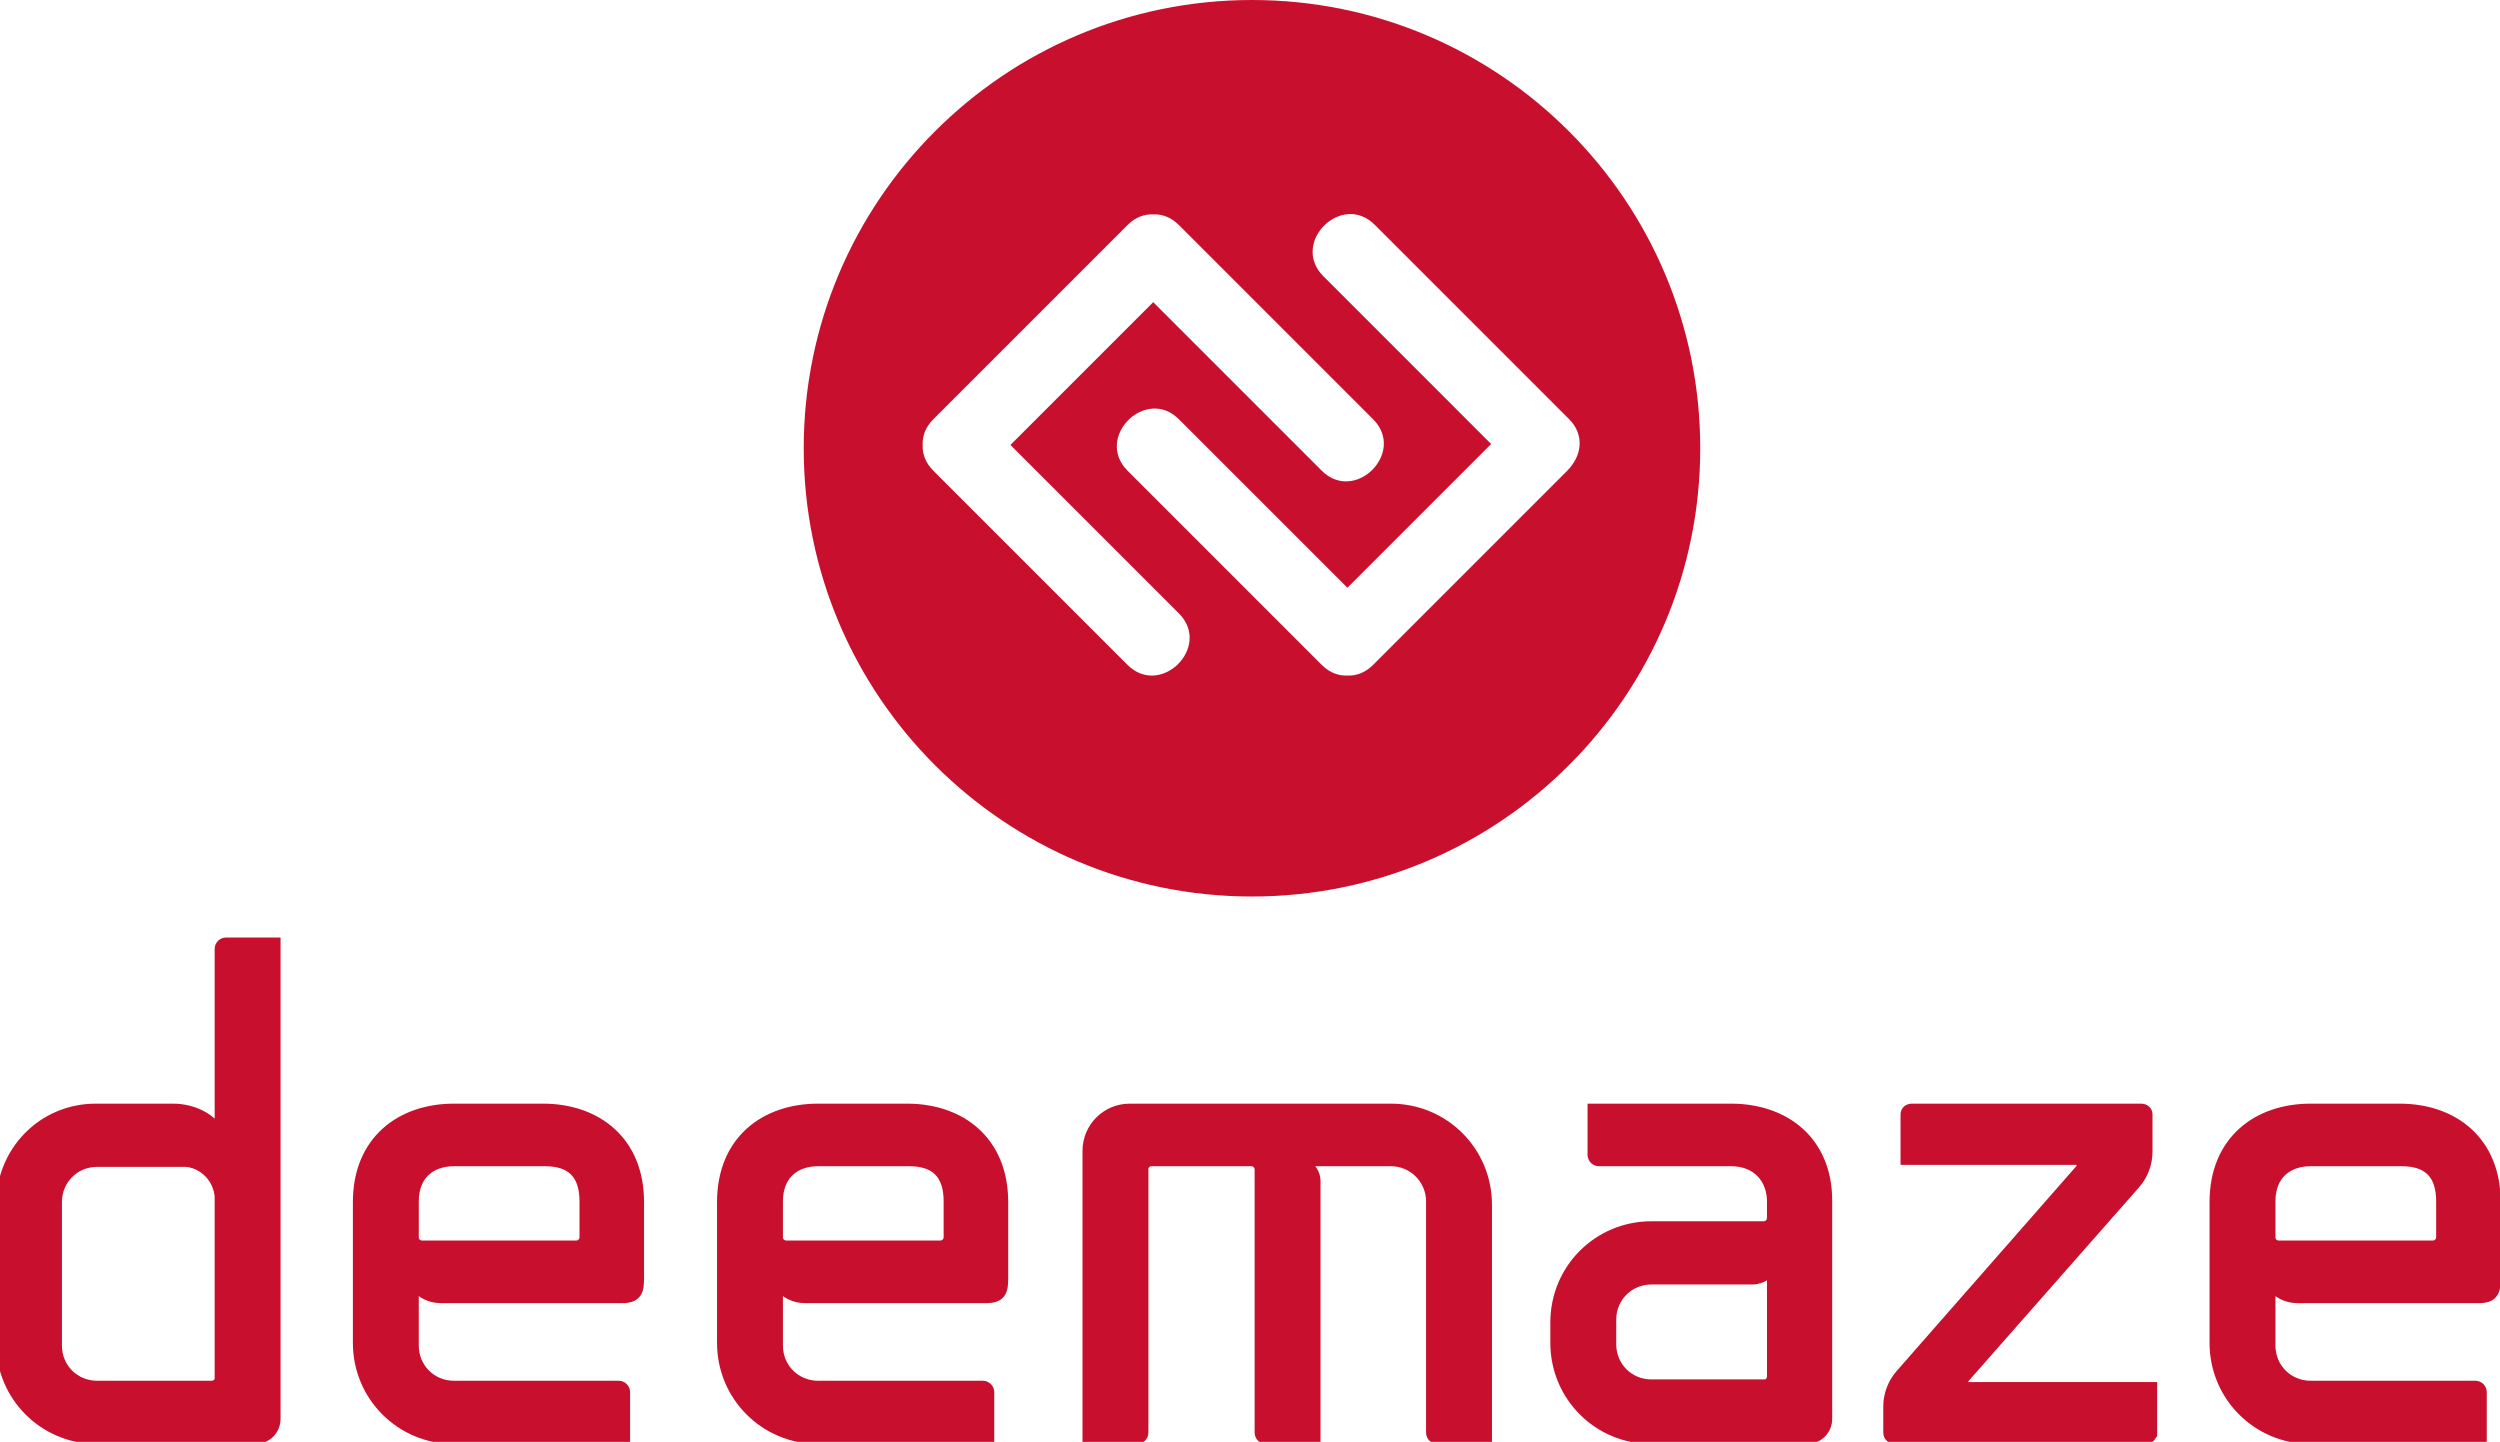 <?xml version="1.0" encoding="UTF-8"?>
<svg width="619px" height="357px" viewBox="0 0 619 357" version="1.1" xmlns="http://www.w3.org/2000/svg" xmlns:xlink="http://www.w3.org/1999/xlink">
    <!-- Generator: Sketch 46.1 (44463) - http://www.bohemiancoding.com/sketch -->
    <title>secondary/Secondary_Red</title>
    <desc>Created with Sketch.</desc>
    <defs></defs>
    <g id="Assets" stroke="none" stroke-width="1" fill="none" fill-rule="evenodd">
        <g id="secondary/Secondary_Red">
            <g id="Secondary">
                <g id="Group-2" transform="translate(199, 0)">
                    <path d="M190.304,115.047 C192.638,111.853 193.085,107.357 189.466,103.737 C173.439,87.709 157.411,71.682 141.383,55.654 C133.168,47.44 120.44,60.167 128.655,68.383 C142.506,82.234 156.358,96.087 170.21,109.938 C158.347,121.802 146.485,133.664 134.622,145.527 C120.715,131.621 106.809,117.713 92.903,103.807 C84.687,95.594 71.959,108.321 80.174,116.536 C96.202,132.565 112.23,148.593 128.258,164.62 C130.235,166.597 132.474,167.361 134.619,167.266 C136.766,167.362 139.007,166.599 140.986,164.62 C157.013,148.593 173.041,132.565 189.068,116.536 C189.551,116.053 189.961,115.555 190.304,115.047 Z M86.543,53.079 C84.395,52.982 82.153,53.745 80.173,55.725 C64.146,71.753 48.118,87.78 32.091,103.807 C30.112,105.786 29.349,108.027 29.445,110.174 C29.35,112.32 30.113,114.559 32.091,116.537 C48.118,132.565 64.146,148.592 80.174,164.621 C88.389,172.834 101.117,160.108 92.902,151.891 C78.996,137.987 65.089,124.079 51.183,110.173 C62.968,98.389 74.753,86.603 86.537,74.819 C100.445,88.725 114.352,102.631 128.258,116.538 C136.473,124.75 149.201,112.024 140.986,103.809 C124.958,87.782 108.93,71.753 92.902,55.726 C90.926,53.749 88.688,52.985 86.543,53.079 Z M110.989,221.976 C49.691,221.976 0,172.285 0,110.986 C0,49.694 49.69,0 110.989,0 C172.287,0 221.977,49.694 221.977,110.986 C221.977,172.283 172.286,221.976 110.989,221.976 Z" id="Combined-Shape" fill="#C8102E"></path>
                    <g id="Group" transform="translate(29, 53)"></g>
                </g>
                <g id="Page-1" transform="translate(0, 233)" stroke="#C8102E" stroke-width="2" fill="#C8102E">
                    <path d="M14.333,100.166 C14.333,105.597 18.611,109.874 24.041,109.874 L52.341,109.874 C53.328,109.874 54.151,109.216 54.151,108.23 L54.151,63.312 C53.822,58.867 50.367,55.413 46.254,54.919 L24.042,54.919 C18.612,54.919 14.334,59.197 14.334,64.627 L14.334,100.166 L14.333,100.166 Z M23.712,41.264 L42.798,41.264 C48.063,41.264 52.176,43.73 54.151,46.528 L54.151,1.938 C54.151,0.953 54.974,0.13 55.961,0.13 L68.465,0.13 L68.465,118.266 C68.465,121.228 66.162,123.531 63.2,123.531 L24.041,123.531 C10.713,123.531 0.019,112.837 0.019,99.508 L0.019,65.285 C0.018,51.959 10.384,41.264 23.712,41.264 L23.712,41.264 Z" id="Fill-3"></path>
                    <path d="M112.397,54.755 C106.966,54.755 102.689,57.881 102.689,64.463 L102.689,73.348 C102.689,74.334 103.346,74.992 104.334,75.158 L142.671,75.158 C143.659,75.158 144.482,74.334 144.482,73.348 L144.482,64.463 C144.482,57.881 141.356,54.755 134.939,54.755 L112.397,54.755 Z M88.374,99.508 L88.374,64.626 C88.374,49.324 99.069,41.262 112.395,41.262 L134.442,41.262 C147.77,41.262 158.464,49.324 158.464,64.626 L158.464,83.547 C158.464,86.344 158.135,88.649 154.186,88.649 L109.103,88.649 C106.471,88.649 104.168,87.496 102.686,85.524 L102.686,100.166 C102.686,105.596 106.963,109.875 112.394,109.875 L153.2,109.875 C154.186,109.875 155.008,110.697 155.008,111.684 L155.008,123.531 L112.395,123.531 C99.069,123.529 88.374,112.836 88.374,99.508 L88.374,99.508 Z" id="Fill-7"></path>
                    <path d="M202.561,54.755 C197.129,54.755 192.852,57.881 192.852,64.463 L192.852,73.348 C192.852,74.334 193.51,74.992 194.498,75.158 L232.834,75.158 C233.823,75.158 234.645,74.334 234.645,73.348 L234.645,64.463 C234.645,57.881 231.52,54.755 225.102,54.755 L202.561,54.755 Z M178.539,99.508 L178.539,64.626 C178.539,49.324 189.233,41.262 202.561,41.262 L224.608,41.262 C237.936,41.262 248.629,49.324 248.629,64.626 L248.629,83.547 C248.629,86.344 248.299,88.649 244.352,88.649 L199.27,88.649 C196.635,88.649 194.332,87.496 192.852,85.524 L192.852,100.166 C192.852,105.596 197.129,109.875 202.561,109.875 L243.366,109.875 C244.352,109.875 245.174,110.697 245.174,111.684 L245.174,123.531 L202.561,123.531 C189.233,123.529 178.539,112.836 178.539,99.508 L178.539,99.508 Z" id="Fill-11"></path>
                    <path d="M368.411,65.286 L368.411,123.532 L355.907,123.532 C354.919,123.532 354.095,122.71 354.095,121.722 L354.095,64.463 C354.095,59.198 349.819,54.755 344.388,54.755 L322.999,54.755 C324.645,55.741 325.96,57.388 325.96,59.362 L325.96,123.53 L313.456,123.53 C312.468,123.53 311.645,122.708 311.645,121.72 L311.645,56.565 C311.645,55.579 310.823,54.756 309.835,54.756 L284.989,54.756 C284.167,54.756 283.509,55.414 283.343,56.237 L283.343,121.722 C283.343,122.708 282.522,123.532 281.534,123.532 L269.028,123.532 L269.028,51.959 C269.028,46.036 273.8,41.264 279.723,41.264 L344.386,41.264 C357.716,41.264 368.411,51.959 368.411,65.286" id="Fill-15"></path>
                    <path d="M408.887,109.545 L436.858,109.545 C437.844,109.545 438.504,108.721 438.504,107.734 L438.504,81.572 C437.68,83.053 436.035,83.877 434.227,84.041 L408.887,84.041 C403.457,84.041 399.18,88.318 399.18,93.748 L399.18,99.836 C399.178,105.266 403.457,109.545 408.887,109.545 M452.653,64.297 L452.653,118.264 C452.653,121.227 450.35,123.529 447.387,123.529 L445.576,123.529 L438.336,123.529 L408.885,123.529 C395.559,123.529 384.864,112.836 384.864,99.508 L384.864,94.406 C384.864,81.078 395.559,70.385 408.885,70.385 L436.692,70.385 C437.678,70.385 438.502,69.563 438.502,68.574 L438.502,64.462 C438.502,59.197 435.047,54.754 428.631,54.754 L395.887,54.754 C394.901,54.754 394.078,53.931 394.078,52.943 L394.078,41.263 L428.631,41.263 C441.957,41.263 452.653,49.324 452.653,64.297" id="Fill-19"></path>
                    <path d="M533.11,121.721 C533.11,122.707 532.288,123.532 531.299,123.532 L469.106,123.532 C468.12,123.532 467.296,122.709 467.296,121.721 L467.296,115.303 C467.296,112.178 468.448,109.379 470.256,107.242 L514.846,56.401 C515.01,56.237 515.174,55.907 515.174,55.578 C515.174,54.92 514.682,54.426 514.024,54.426 L471.575,54.426 L471.575,42.908 C471.575,41.921 472.397,41.263 473.383,41.263 L530.151,41.263 C531.135,41.263 531.96,41.921 531.96,42.908 L531.96,52.122 C531.96,55.248 530.809,58.045 528.999,60.184 L486.714,108.229 C486.219,108.721 486.219,109.379 486.714,109.873 C486.878,110.203 487.206,110.203 487.372,110.203 L533.112,110.203 L533.112,121.721 L533.11,121.721 Z" id="Fill-23"></path>
                    <path d="M572.106,54.755 C566.676,54.755 562.399,57.881 562.399,64.463 L562.399,73.348 C562.399,74.334 563.057,74.992 564.043,75.158 L602.381,75.158 C603.368,75.158 604.192,74.334 604.192,73.348 L604.192,64.463 C604.192,57.881 601.065,54.755 594.649,54.755 L572.106,54.755 Z M548.085,99.508 L548.085,64.626 C548.085,49.324 558.78,41.262 572.106,41.262 L594.155,41.262 C607.481,41.262 618.174,49.324 618.174,64.626 L618.174,83.547 C618.174,86.344 617.846,88.649 613.899,88.649 L568.815,88.649 C566.182,88.649 563.879,87.496 562.399,85.524 L562.399,100.166 C562.399,105.596 566.676,109.875 572.106,109.875 L612.911,109.875 C613.899,109.875 614.721,110.697 614.721,111.684 L614.721,123.531 L572.108,123.531 C558.78,123.529 548.085,112.836 548.085,99.508 L548.085,99.508 Z" id="Fill-27"></path>
                </g>
            </g>
        </g>
    </g>
</svg>